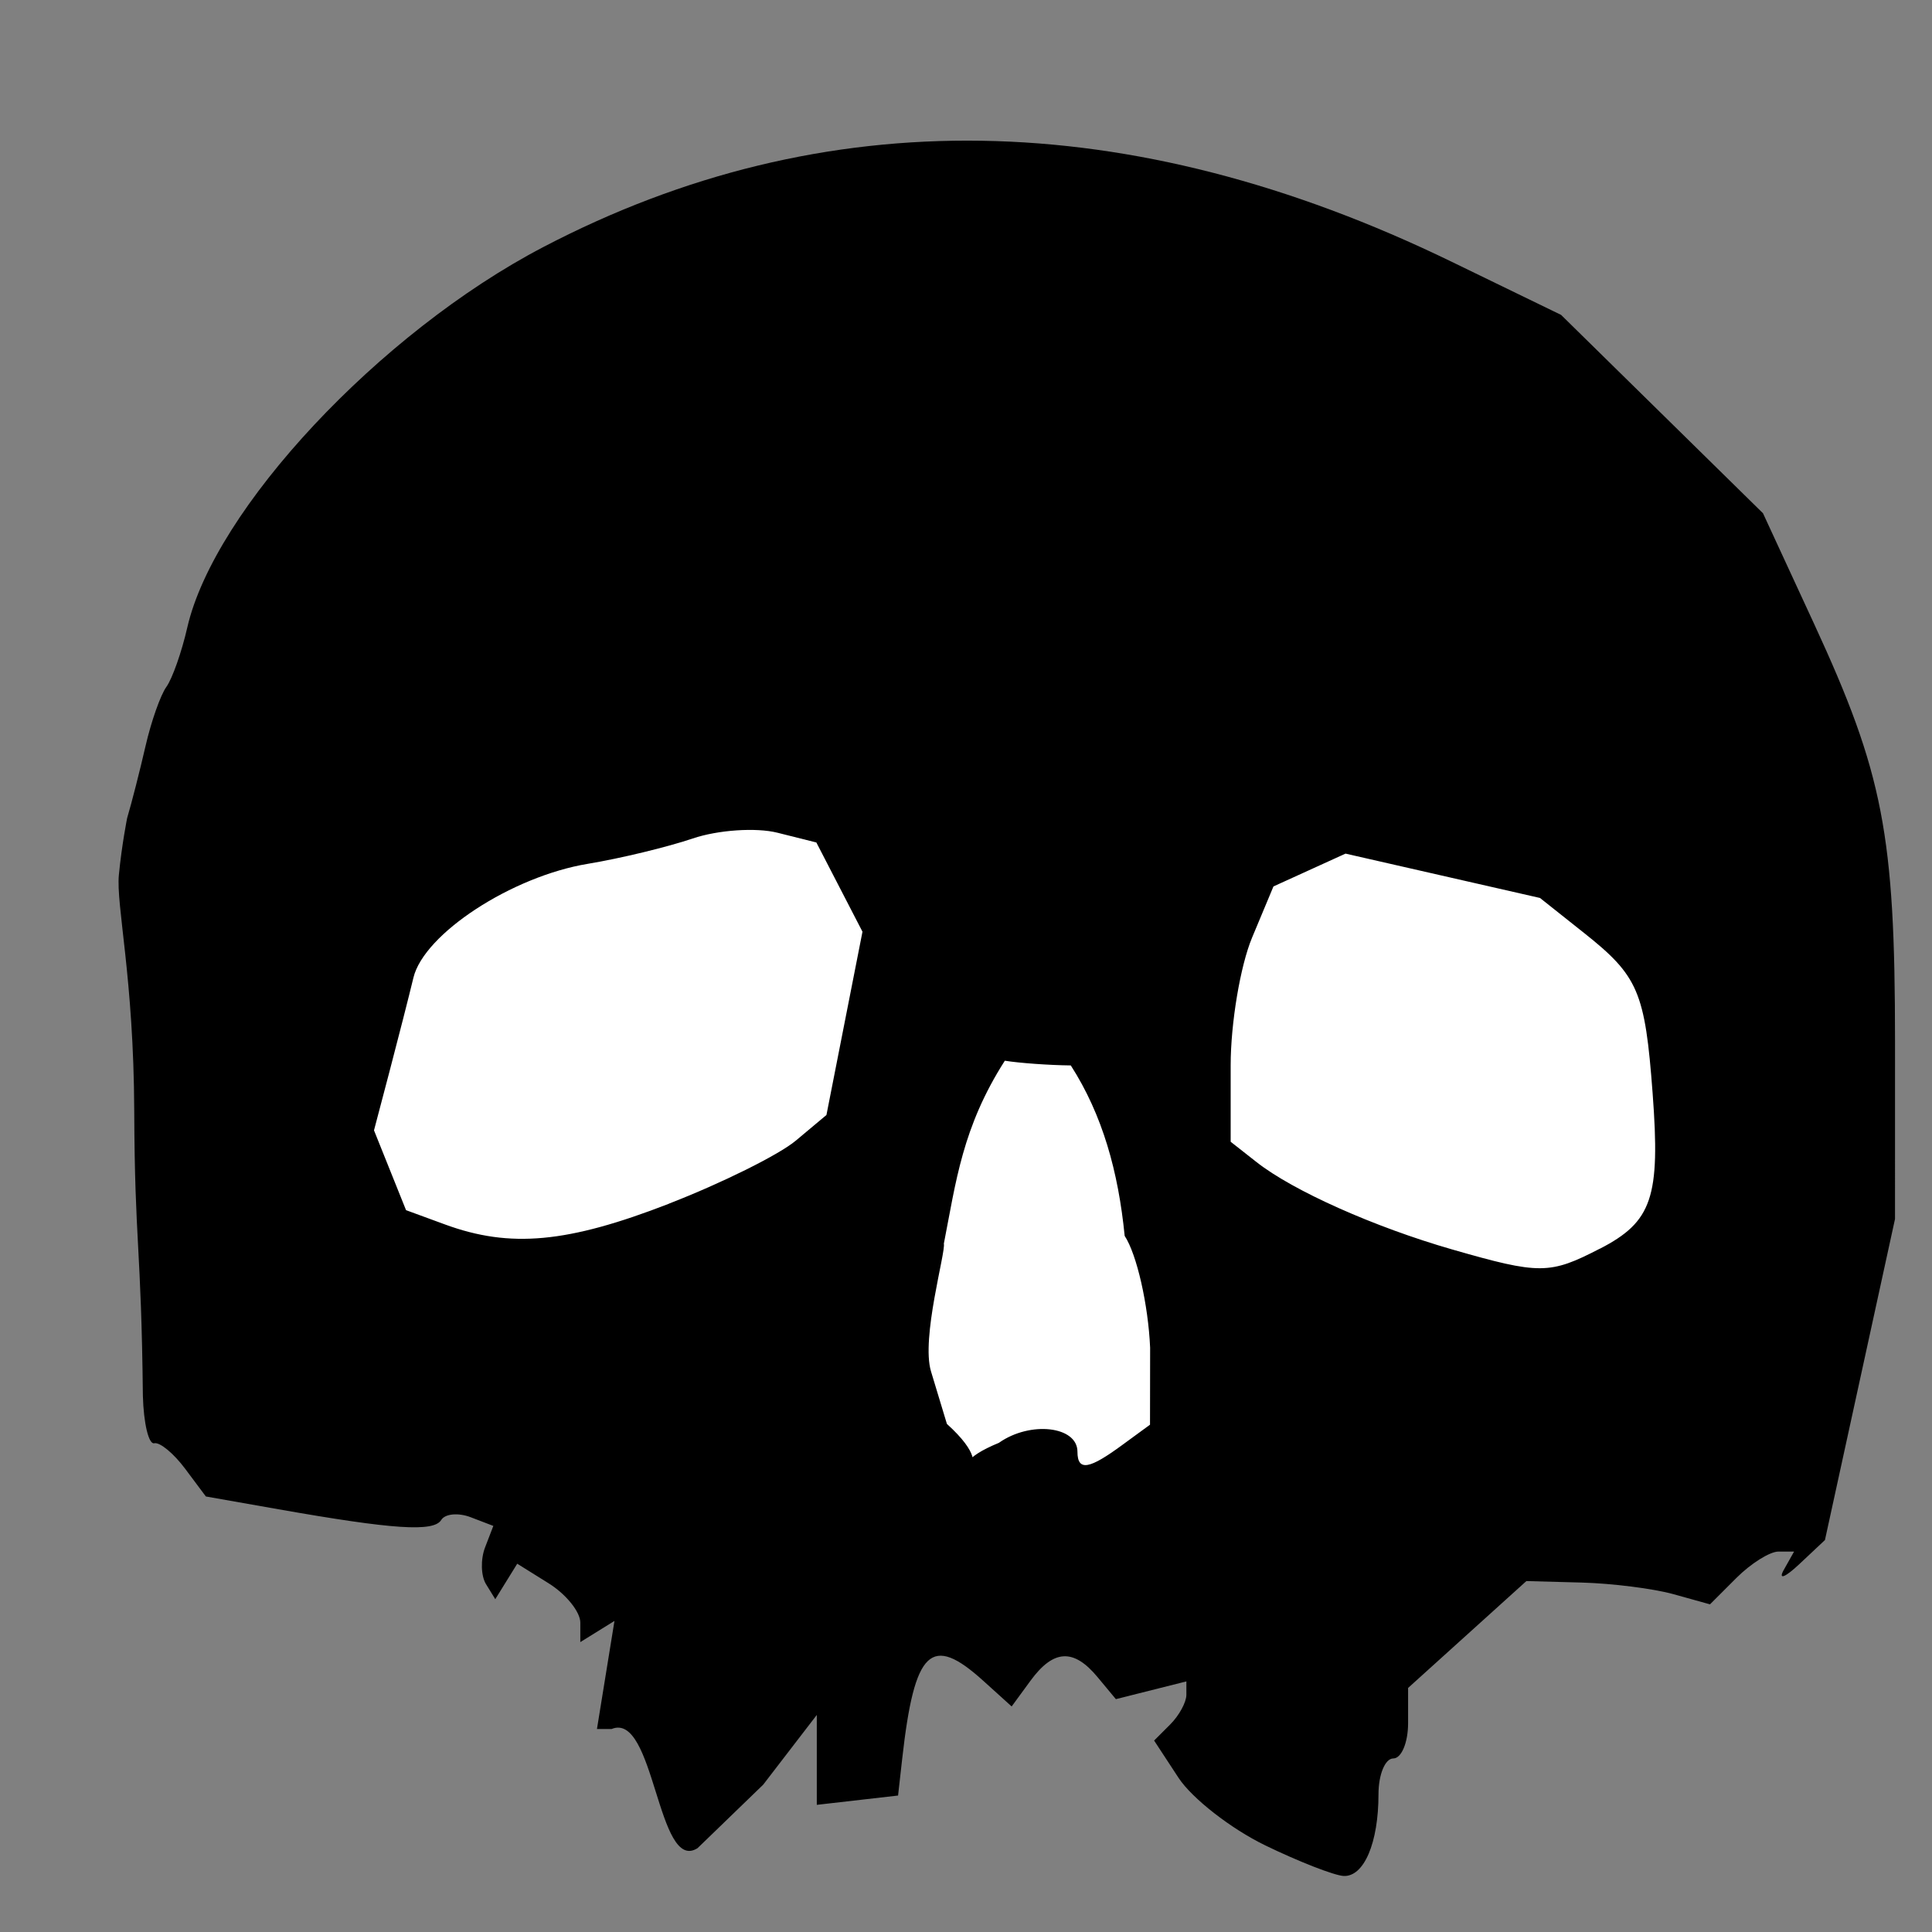 <?xml version="1.0" encoding="UTF-8" standalone="no"?>
<svg
   xmlns:dc="http://purl.org/dc/elements/1.1/"
   xmlns:cc="http://creativecommons.org/ns#"
   xmlns:rdf="http://www.w3.org/1999/02/22-rdf-syntax-ns#"
   xmlns:svg="http://www.w3.org/2000/svg"
   xmlns="http://www.w3.org/2000/svg"
   xmlns:sodipodi="http://sodipodi.sourceforge.net/DTD/sodipodi-0.dtd"
   xmlns:inkscape="http://www.inkscape.org/namespaces/inkscape"
   width="9.375mm"
   height="9.375mm"
   viewBox="0 0 9.375 9.375"
   version="1.1"
   id="svg6144"
   inkscape:version="1.0.2-2 (e86c870879, 2021-01-15)"
   sodipodi:docname="schaden.svg">
  <rect x="0" y="0" width="9.375" height="9.375" fill="#808080" stroke="none"/>
  <defs
     id="defs6138" />
  <sodipodi:namedview
     id="base"
     pagecolor="#ffffff"
     bordercolor="#666666"
     borderopacity="1.0"
     inkscape:pageopacity="0.0"
     inkscape:pageshadow="2"
     inkscape:zoom="0.35"
     inkscape:cx="97.716534"
     inkscape:cy="54.859393"
     inkscape:document-units="mm"
     inkscape:current-layer="layer1"
     inkscape:document-rotation="0"
     showgrid="false"
     fit-margin-top="0"
     fit-margin-left="0"
     fit-margin-right="0"
     fit-margin-bottom="0"
     inkscape:window-width="1920"
     inkscape:window-height="1057"
     inkscape:window-x="-8"
     inkscape:window-y="-8"
     inkscape:window-maximized="1" />
  <g
     inkscape:label="Ebene 1"
     inkscape:groupmode="layer"
     id="layer1"
     transform="translate(-79.979,-133.652)">
    <g
       id="g4775"
       transform="matrix(0.265,0,0,0.265,-47.272,4.706)"
       inkscape:export-xdpi="381"
       inkscape:export-ydpi="381">
      <rect
         y="487.355"
         x="480.95"
         height="35.433"
         width="35.433"
         id="rect4758"
         style="fill:none" />
      <g
         id="g3419"
         transform="matrix(0.954,0,0,0.954,177.777,43.396)">
        <g
           transform="matrix(1.064,0,0,1.064,-71.132,7.733)"
           id="g4771">
          <ellipse
             style="fill:#ffffff;stroke:none"
             id="path3421"
             cx="383.656"
             cy="141.344"
             rx="13.344"
             ry="8.938"
             transform="translate(-0.438,307.393)" />
          <path
             style="fill:#000000;stroke:none;stroke-width:0.6;stroke-miterlimit:4;stroke-dasharray:none;stroke-opacity:1"
             d="m 387.602,462.638 c -0.614,-0.298 -1.315,-0.845 -1.558,-1.215 l -0.441,-0.673 0.291,-0.291 c 0.16,-0.16 0.291,-0.4 0.291,-0.534 v -0.242 l -0.636,0.16 -0.636,0.16 -0.33,-0.397 c -0.433,-0.522 -0.796,-0.502 -1.211,0.066 l -0.339,0.463 -0.512,-0.463 c -0.941,-0.852 -1.241,-0.564 -1.462,1.403 l -0.075,0.667 -0.733,0.084 -0.733,0.084 v -0.811 -0.811 l -0.967,1.258 -1.184,1.145 c -0.727,0.465 -0.771,-2.474 -1.551,-2.149 h -0.264 l 0.158,-0.975 0.158,-0.975 -0.308,0.191 -0.308,0.191 v -0.352 c 0,-0.193 -0.256,-0.511 -0.569,-0.707 l -0.569,-0.355 -0.198,0.32 -0.198,0.32 -0.167,-0.271 c -0.092,-0.149 -0.1,-0.446 -0.018,-0.661 l 0.15,-0.39 -0.407,-0.156 c -0.224,-0.086 -0.464,-0.064 -0.533,0.049 -0.136,0.22 -0.863,0.172 -2.935,-0.193 l -1.311,-0.231 -0.375,-0.502 c -0.206,-0.276 -0.456,-0.482 -0.556,-0.458 -0.1,0.025 -0.192,-0.36 -0.205,-0.856 -0.029,-2.711 -0.147,-2.744 -0.156,-5.142 -0.009,-2.398 -0.33,-3.709 -0.277,-4.256 0.053,-0.547 0.149,-1.024 0.149,-1.024 0.082,-0.275 0.231,-0.86 0.332,-1.3 0.101,-0.44 0.27,-0.92 0.376,-1.067 0.106,-0.147 0.276,-0.627 0.376,-1.067 0.489,-2.137 3.471,-5.325 6.423,-6.867 5.062,-2.645 10.574,-2.556 16.38,0.262 l 1.981,0.962 1.821,1.789 1.821,1.789 0.921,1.993 c 1.248,2.701 1.461,3.803 1.461,7.538 l -1.6e-4,3.2 -0.632,2.896 -0.632,2.896 -0.465,0.437 c -0.256,0.24 -0.381,0.287 -0.279,0.104 l 0.187,-0.333 h -0.282 c -0.155,0 -0.497,0.214 -0.759,0.476 l -0.476,0.476 -0.657,-0.183 c -0.361,-0.101 -1.107,-0.195 -1.656,-0.21 l -0.999,-0.027 -1.067,0.964 -1.067,0.964 v 0.636 c 0,0.35 -0.12,0.636 -0.267,0.636 -0.147,0 -0.267,0.29 -0.267,0.645 0,0.878 -0.261,1.491 -0.628,1.475 -0.168,-0.008 -0.807,-0.257 -1.422,-0.555 z m -4.796,-7.261 c 0.565,-0.396 1.414,-0.298 1.414,0.162 0,0.371 0.232,0.301 0.799,-0.114 l 0.51,-0.373 0.002,-1.389 c -0.034,-0.776 -0.24,-1.684 -0.459,-2.017 -0.115,-1.157 -0.398,-2.18 -0.972,-3.075 -0.392,-0.004 -0.928,-0.043 -1.19,-0.085 -0.769,1.204 -0.881,2.185 -1.1,3.3 0.037,0.147 -0.413,1.702 -0.232,2.304 l 0.287,0.948 c 1.179,1.066 -0.393,0.886 0.941,0.34 z m 10.84,-3.5 c 0.942,-0.487 1.091,-0.926 0.95,-2.803 -0.137,-1.833 -0.258,-2.116 -1.24,-2.895 l -0.792,-0.629 -1.754,-0.4 -1.754,-0.4 -0.65,0.296 -0.65,0.296 -0.386,0.924 c -0.212,0.508 -0.386,1.545 -0.386,2.303 v 1.379 l 0.467,0.367 c 0.658,0.518 2.127,1.173 3.533,1.577 1.576,0.453 1.756,0.452 2.661,-0.016 z m -16.799,-0.811 c 0.956,-0.371 1.988,-0.883 2.292,-1.138 l 0.553,-0.463 0.325,-1.653 0.325,-1.653 -0.416,-0.805 -0.416,-0.805 -0.702,-0.176 c -0.386,-0.097 -1.074,-0.05 -1.528,0.104 -0.454,0.154 -1.306,0.36 -1.893,0.457 -1.371,0.227 -2.955,1.261 -3.146,2.055 -0.082,0.341 -0.276,1.099 -0.43,1.686 l -0.281,1.067 0.289,0.72 0.289,0.72 0.706,0.259 c 1.174,0.43 2.209,0.334 4.034,-0.374 z"
             id="path3423"
             inkscape:connector-curvature="0"
             sodipodi:nodetypes="cccsscccccccccccccccccccccscccccccccscscczzccsssscccssccccccsccsccccsssccccsscccccccccccssccccccsccsccsccccccccscscccss" />
        </g>
      </g>
    </g>
  </g>
</svg>
